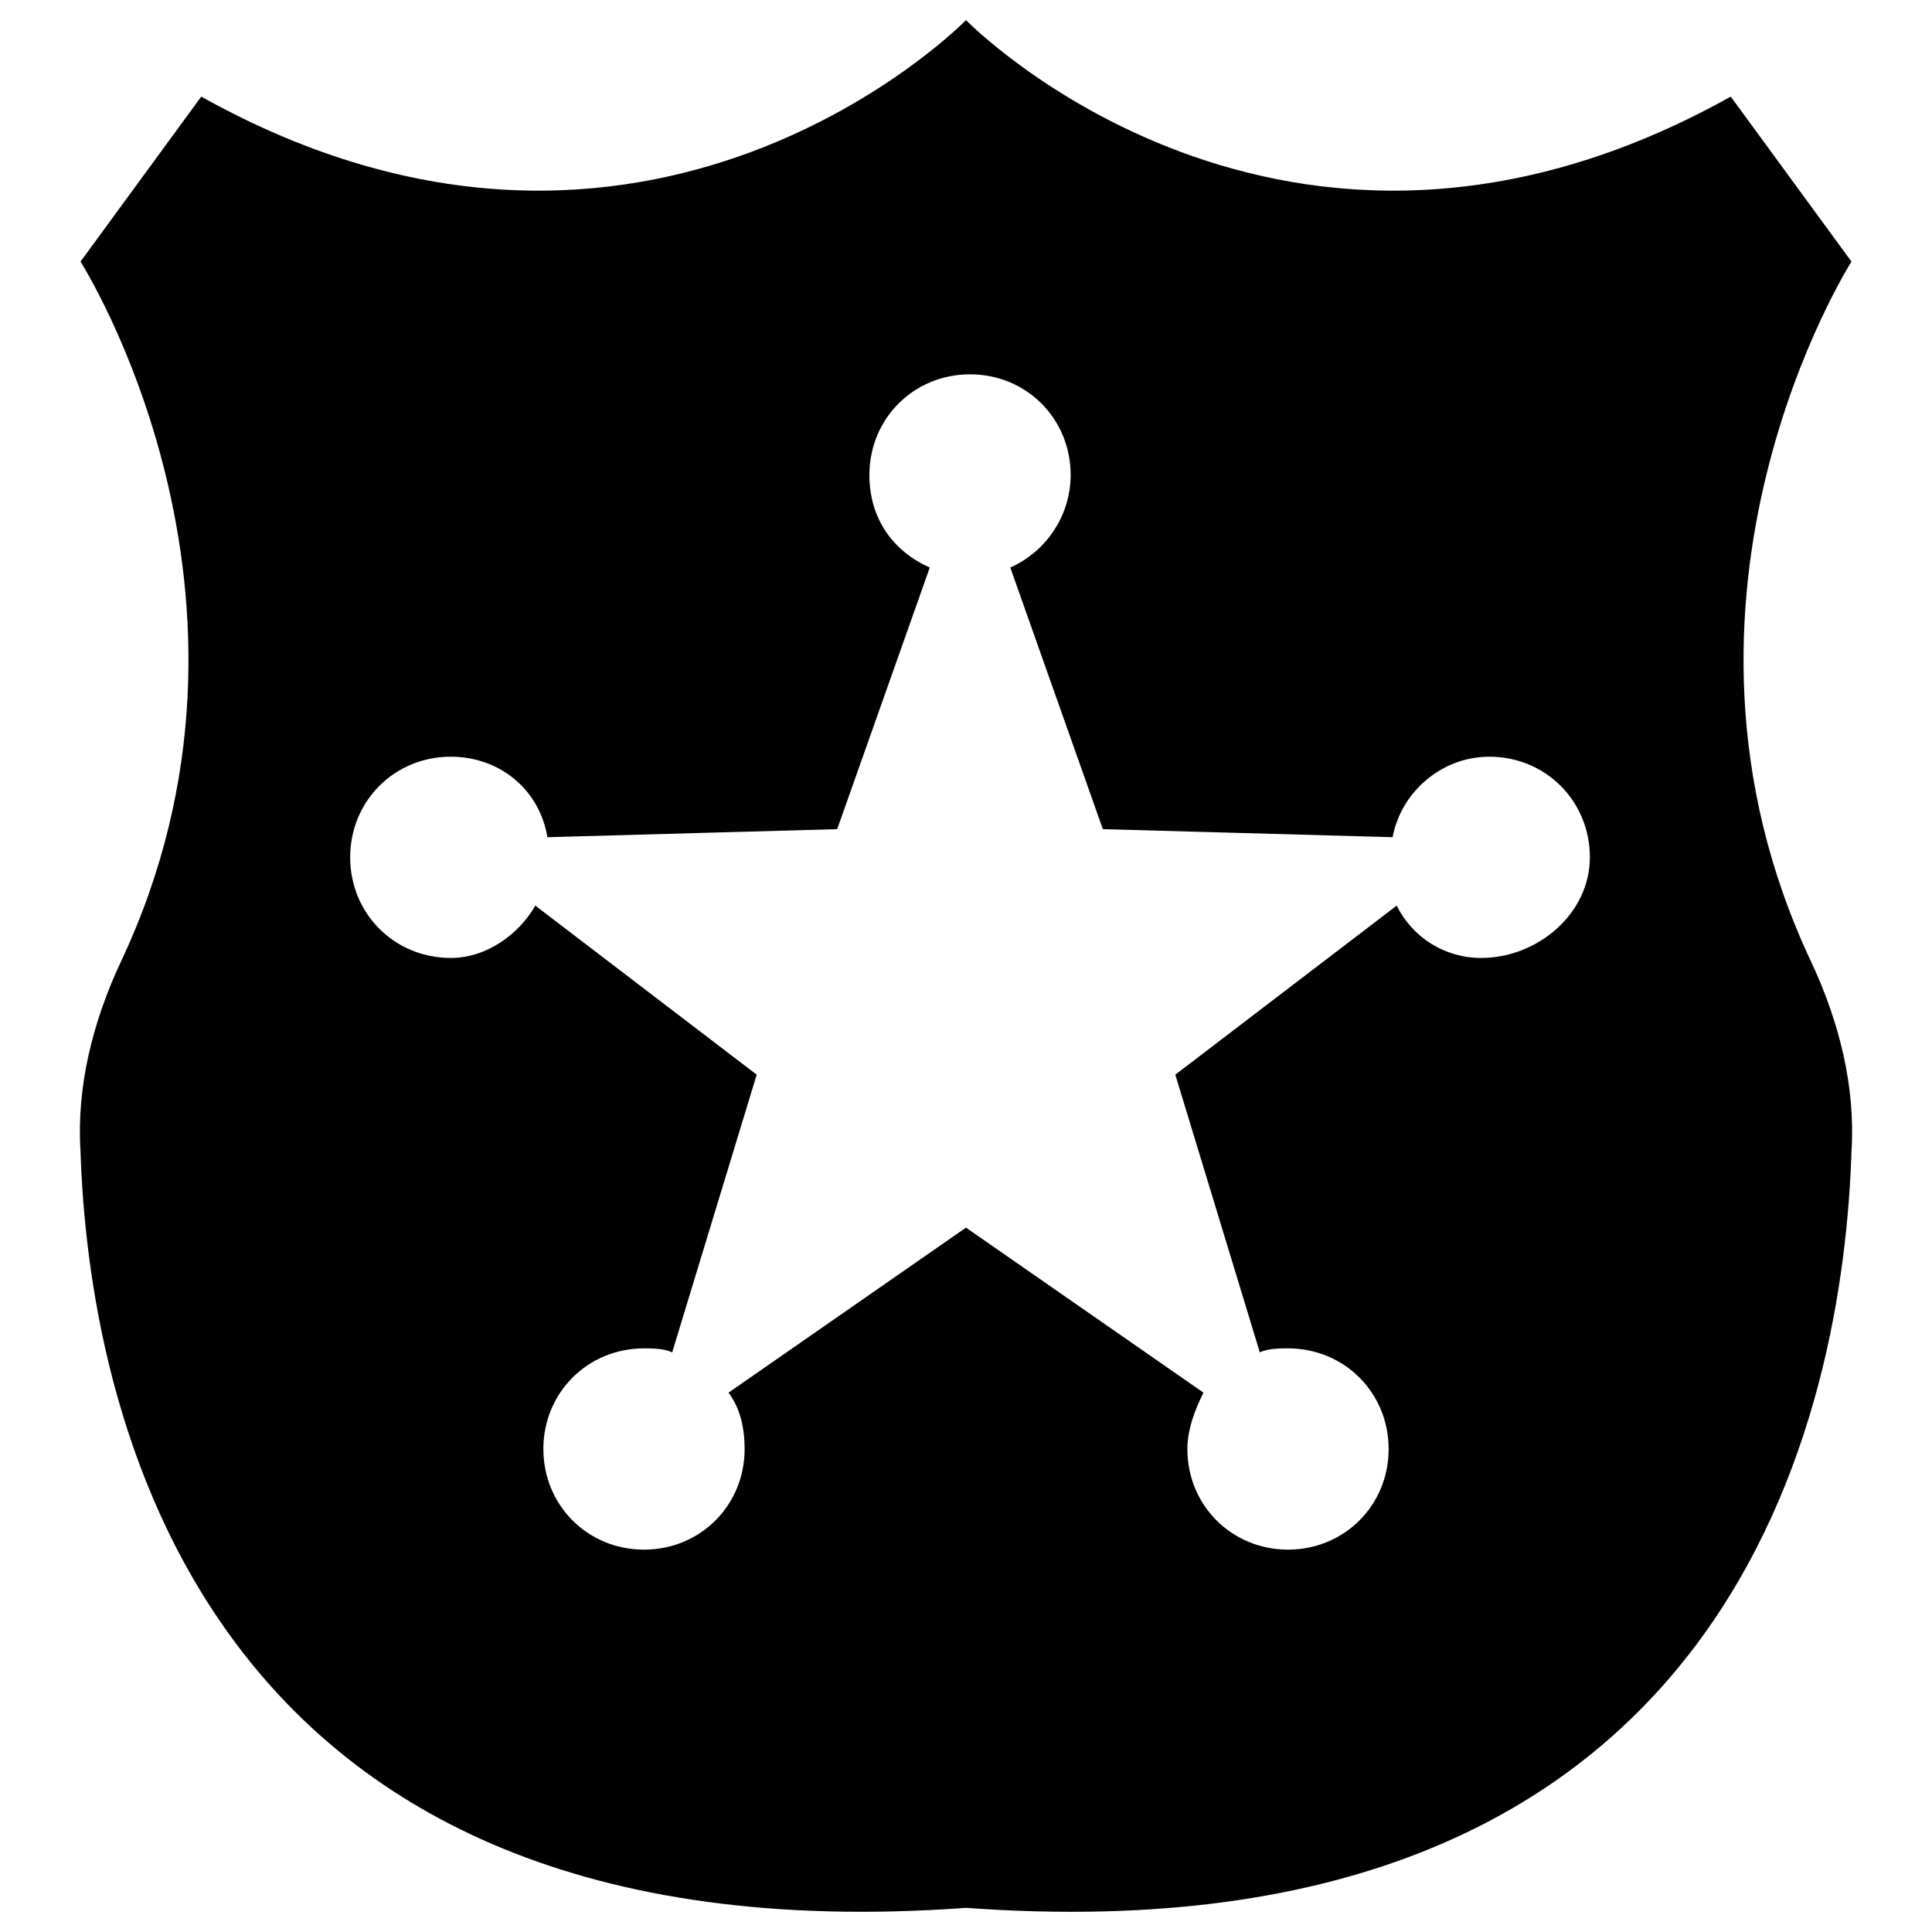 <?xml version="1.0" ?><svg enable-background="new 0 0 48 48" id="Layer_1" version="1.1" viewBox="0 0 48 48" xml:space="preserve" xmlns="http://www.w3.org/2000/svg" xmlns:xlink="http://www.w3.org/1999/xlink"><path d="M45,23.9c-4.3-9.1,1-17.4,1-17.4l-3-4.1C31.9,8.6,24,0.5,24,0.5S16.1,8.6,5,2.4L2,6.5c0,0,5.3,8.3,1,17.4  C2.3,25.4,1.9,27,2,28.6c0.2,6.2,2.8,20.2,22,18.8c19.2,1.4,21.8-12.5,22-18.8C46.1,27,45.7,25.4,45,23.9z M36.8,23.8  c-0.9,0-1.7-0.5-2.1-1.3l-5.5,4.2l2.1,6.9c0.2-0.1,0.5-0.1,0.7-0.1c1.4,0,2.5,1.1,2.5,2.5s-1.1,2.5-2.5,2.5c-1.4,0-2.5-1.1-2.5-2.5  c0-0.5,0.2-1,0.4-1.4L24,30.5l-5.9,4.1c0.3,0.4,0.4,0.9,0.4,1.4c0,1.4-1.1,2.5-2.5,2.5s-2.5-1.1-2.5-2.5s1.1-2.5,2.5-2.5  c0.2,0,0.5,0,0.7,0.1l2.1-6.9l-5.5-4.2c-0.4,0.7-1.2,1.3-2.1,1.3c-1.4,0-2.5-1.1-2.5-2.5s1.1-2.5,2.5-2.5c1.2,0,2.2,0.8,2.4,2  l7.2-0.2l2.3-6.5c-0.9-0.4-1.5-1.2-1.5-2.3c0-1.4,1.1-2.5,2.5-2.5s2.5,1.1,2.5,2.5c0,1-0.6,1.9-1.5,2.3l2.3,6.5l7.2,0.2  c0.2-1.1,1.2-2,2.4-2c1.4,0,2.5,1.1,2.5,2.5S38.2,23.8,36.8,23.8z" fill="#010101"/></svg>